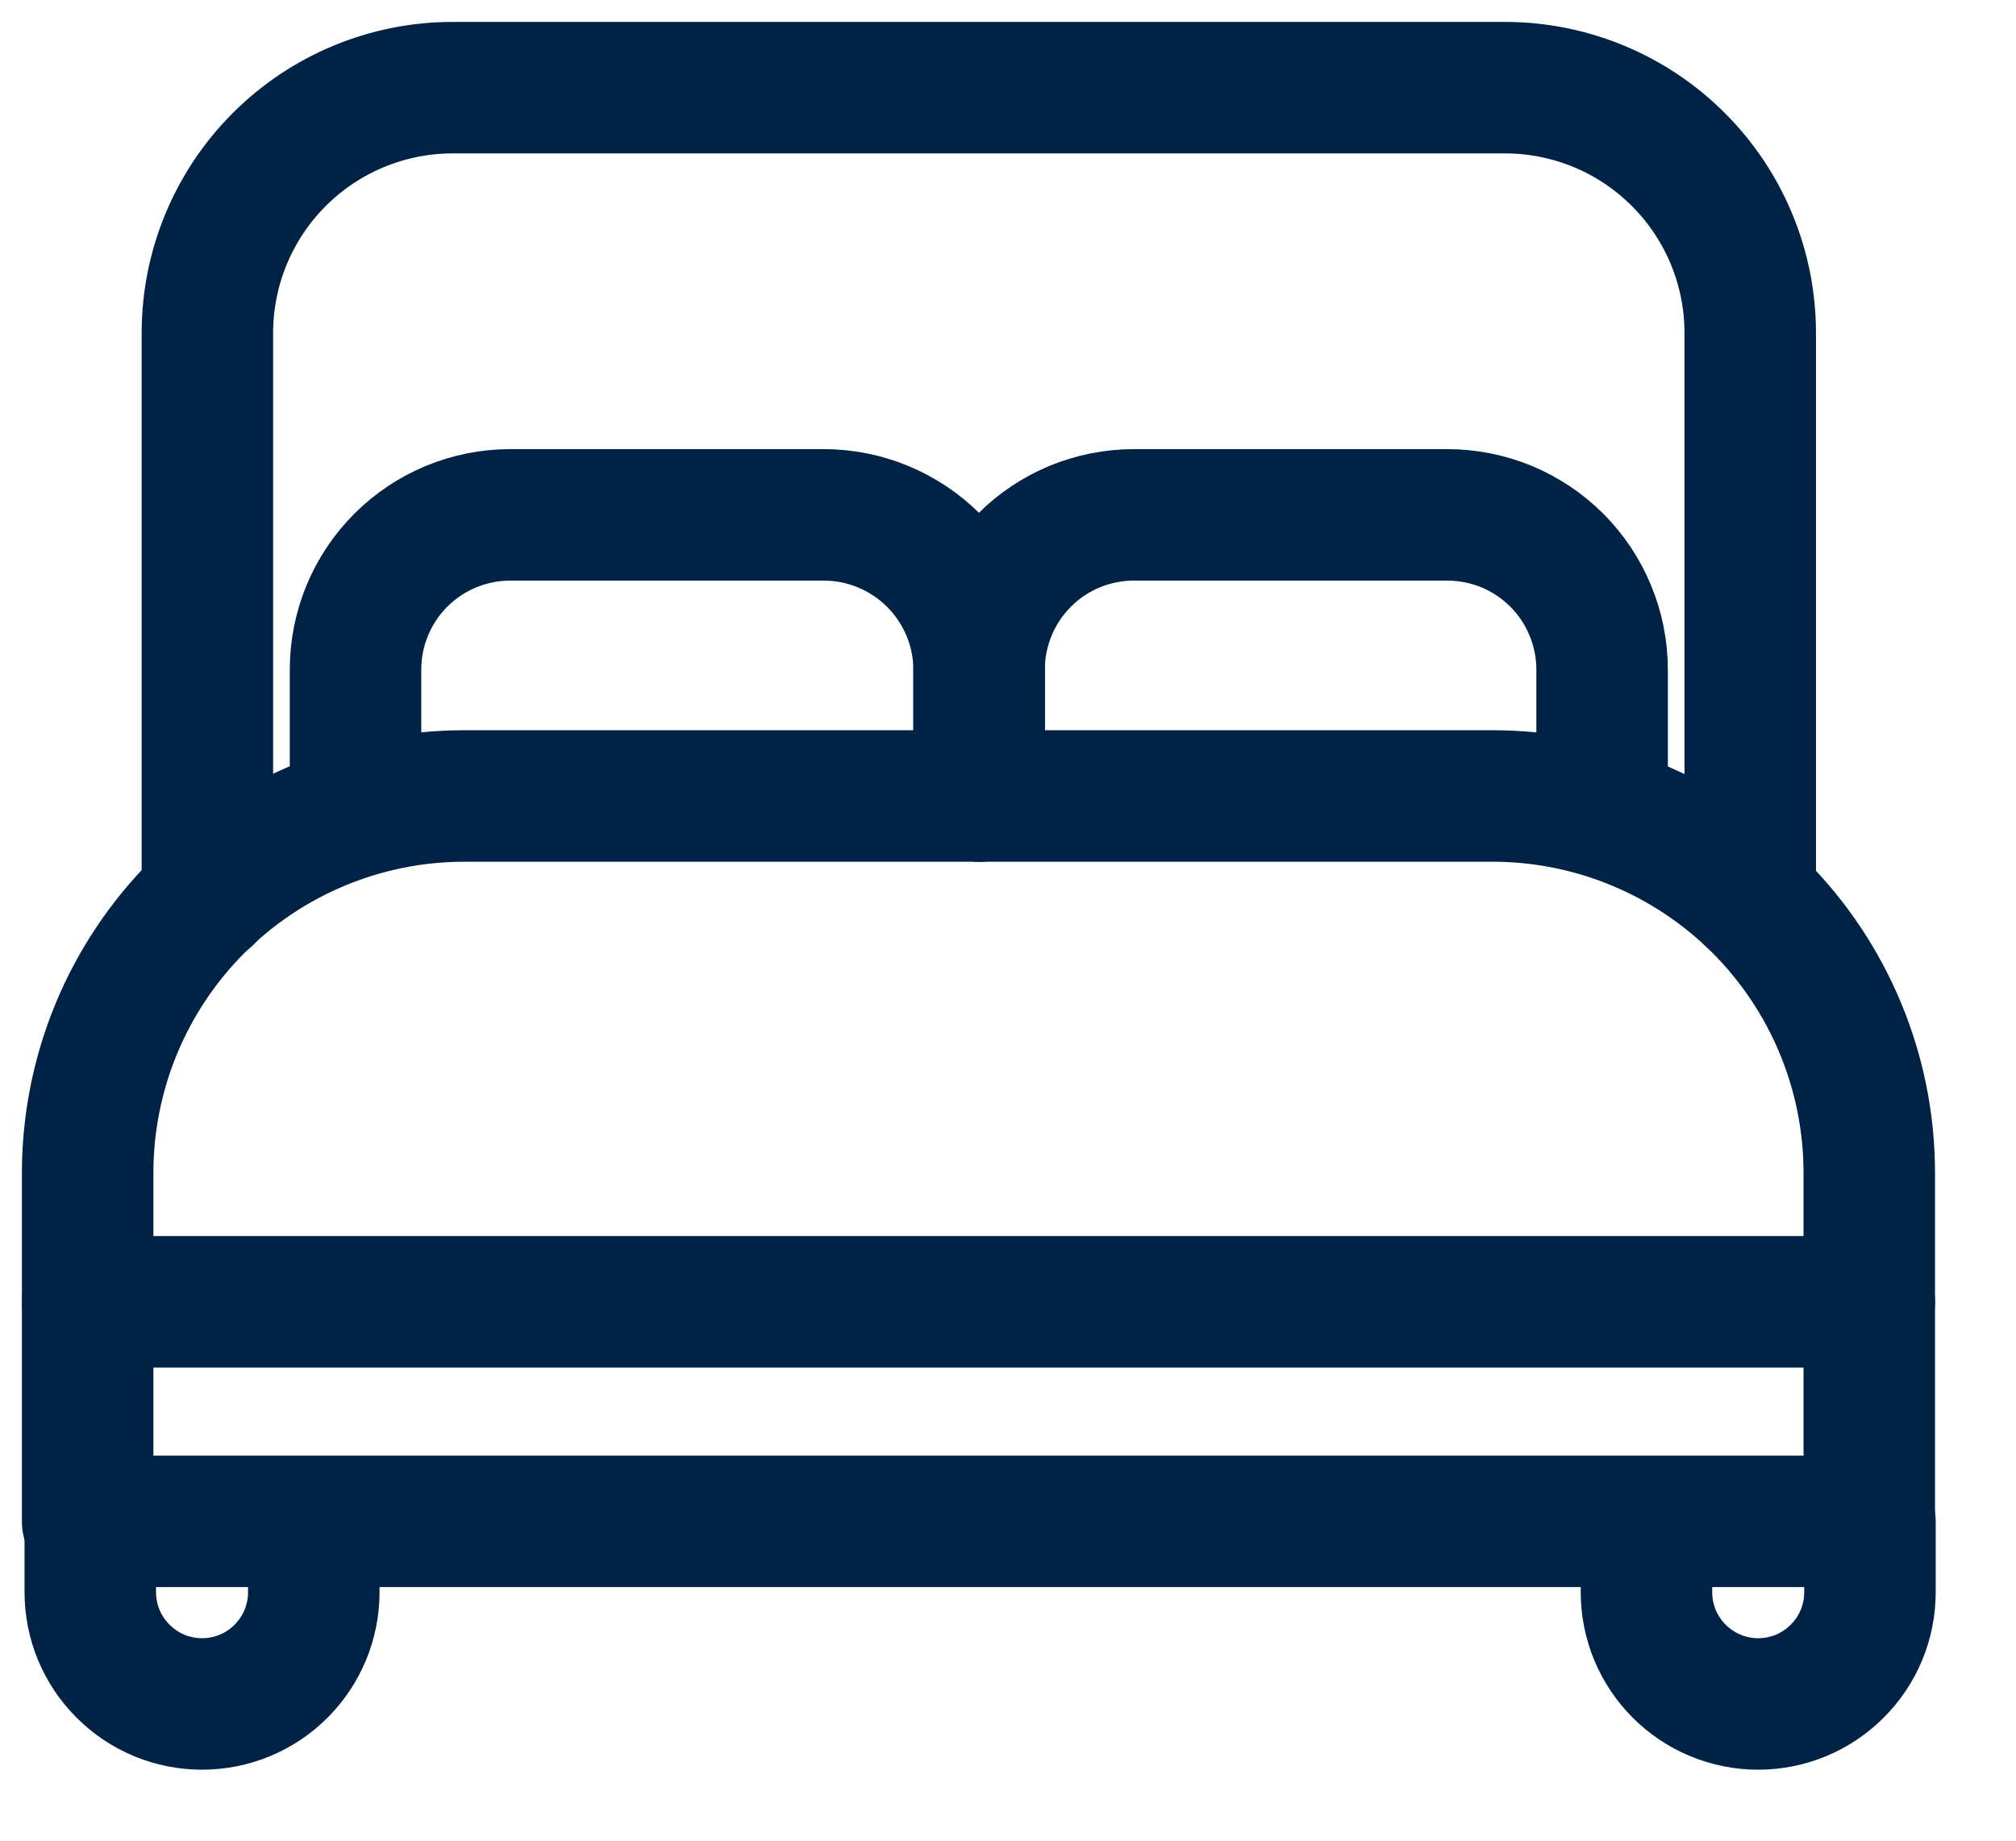 <svg width="23" height="21" viewBox="0 0 23 21" fill="none" xmlns="http://www.w3.org/2000/svg">
<path d="M2.366 10.243V3.799C2.366 3.057 2.661 2.345 3.186 1.82C3.711 1.295 4.423 1 5.165 1H17.177C17.918 1.002 18.628 1.298 19.151 1.823C19.674 2.347 19.968 3.058 19.968 3.799V10.243" stroke="#002245" stroke-width="1.5" stroke-linecap="round" stroke-linejoin="round"/>
<path d="M5.301 9.081H17.026C18.166 9.081 19.26 9.534 20.067 10.34C20.873 11.147 21.326 12.241 21.326 13.381V17.357H1V13.389C0.999 12.823 1.11 12.263 1.325 11.741C1.541 11.218 1.858 10.743 2.257 10.343C2.656 9.943 3.131 9.625 3.653 9.409C4.175 9.192 4.735 9.081 5.301 9.081V9.081Z" stroke="#002245" stroke-width="1.5" stroke-linecap="round" stroke-linejoin="round"/>
<path d="M18.278 9.239V7.64C18.278 7.408 18.232 7.178 18.143 6.964C18.055 6.75 17.925 6.555 17.761 6.391C17.597 6.227 17.402 6.097 17.188 6.008C16.974 5.92 16.744 5.874 16.512 5.874H12.936C12.704 5.874 12.475 5.92 12.26 6.008C12.046 6.097 11.851 6.227 11.688 6.391C11.524 6.555 11.393 6.75 11.305 6.964C11.216 7.178 11.17 7.408 11.17 7.64V9.081" stroke="#002245" stroke-width="1.5" stroke-linecap="round" stroke-linejoin="round"/>
<path d="M11.171 9.081V7.64C11.169 7.171 10.981 6.722 10.649 6.391C10.316 6.06 9.866 5.874 9.398 5.874H5.821C5.353 5.874 4.904 6.06 4.573 6.391C4.242 6.722 4.056 7.171 4.056 7.64V9.239" stroke="#002245" stroke-width="1.5" stroke-linecap="round" stroke-linejoin="round"/>
<path d="M21.326 14.852H1" stroke="#002245" stroke-width="1.5" stroke-linecap="round" stroke-linejoin="round"/>
<path d="M18.784 17.365V18.165C18.784 18.332 18.817 18.498 18.881 18.653C18.945 18.807 19.039 18.948 19.157 19.066C19.276 19.185 19.416 19.279 19.571 19.343C19.726 19.407 19.891 19.44 20.059 19.44C20.226 19.44 20.392 19.407 20.547 19.343C20.701 19.279 20.842 19.185 20.96 19.066C21.079 18.948 21.173 18.807 21.237 18.653C21.301 18.498 21.334 18.332 21.334 18.165V17.365" stroke="#002245" stroke-width="1.5" stroke-linecap="round" stroke-linejoin="round"/>
<path d="M1.03 17.365V18.165C1.03 18.332 1.063 18.498 1.127 18.653C1.191 18.807 1.285 18.948 1.404 19.066C1.522 19.185 1.663 19.279 1.817 19.343C1.972 19.407 2.138 19.44 2.305 19.44C2.473 19.44 2.639 19.407 2.793 19.343C2.948 19.279 3.089 19.185 3.207 19.066C3.325 18.948 3.419 18.807 3.483 18.653C3.547 18.498 3.58 18.332 3.58 18.165V17.365" stroke="#002245" stroke-width="1.5" stroke-linecap="round" stroke-linejoin="round"/>
</svg>
